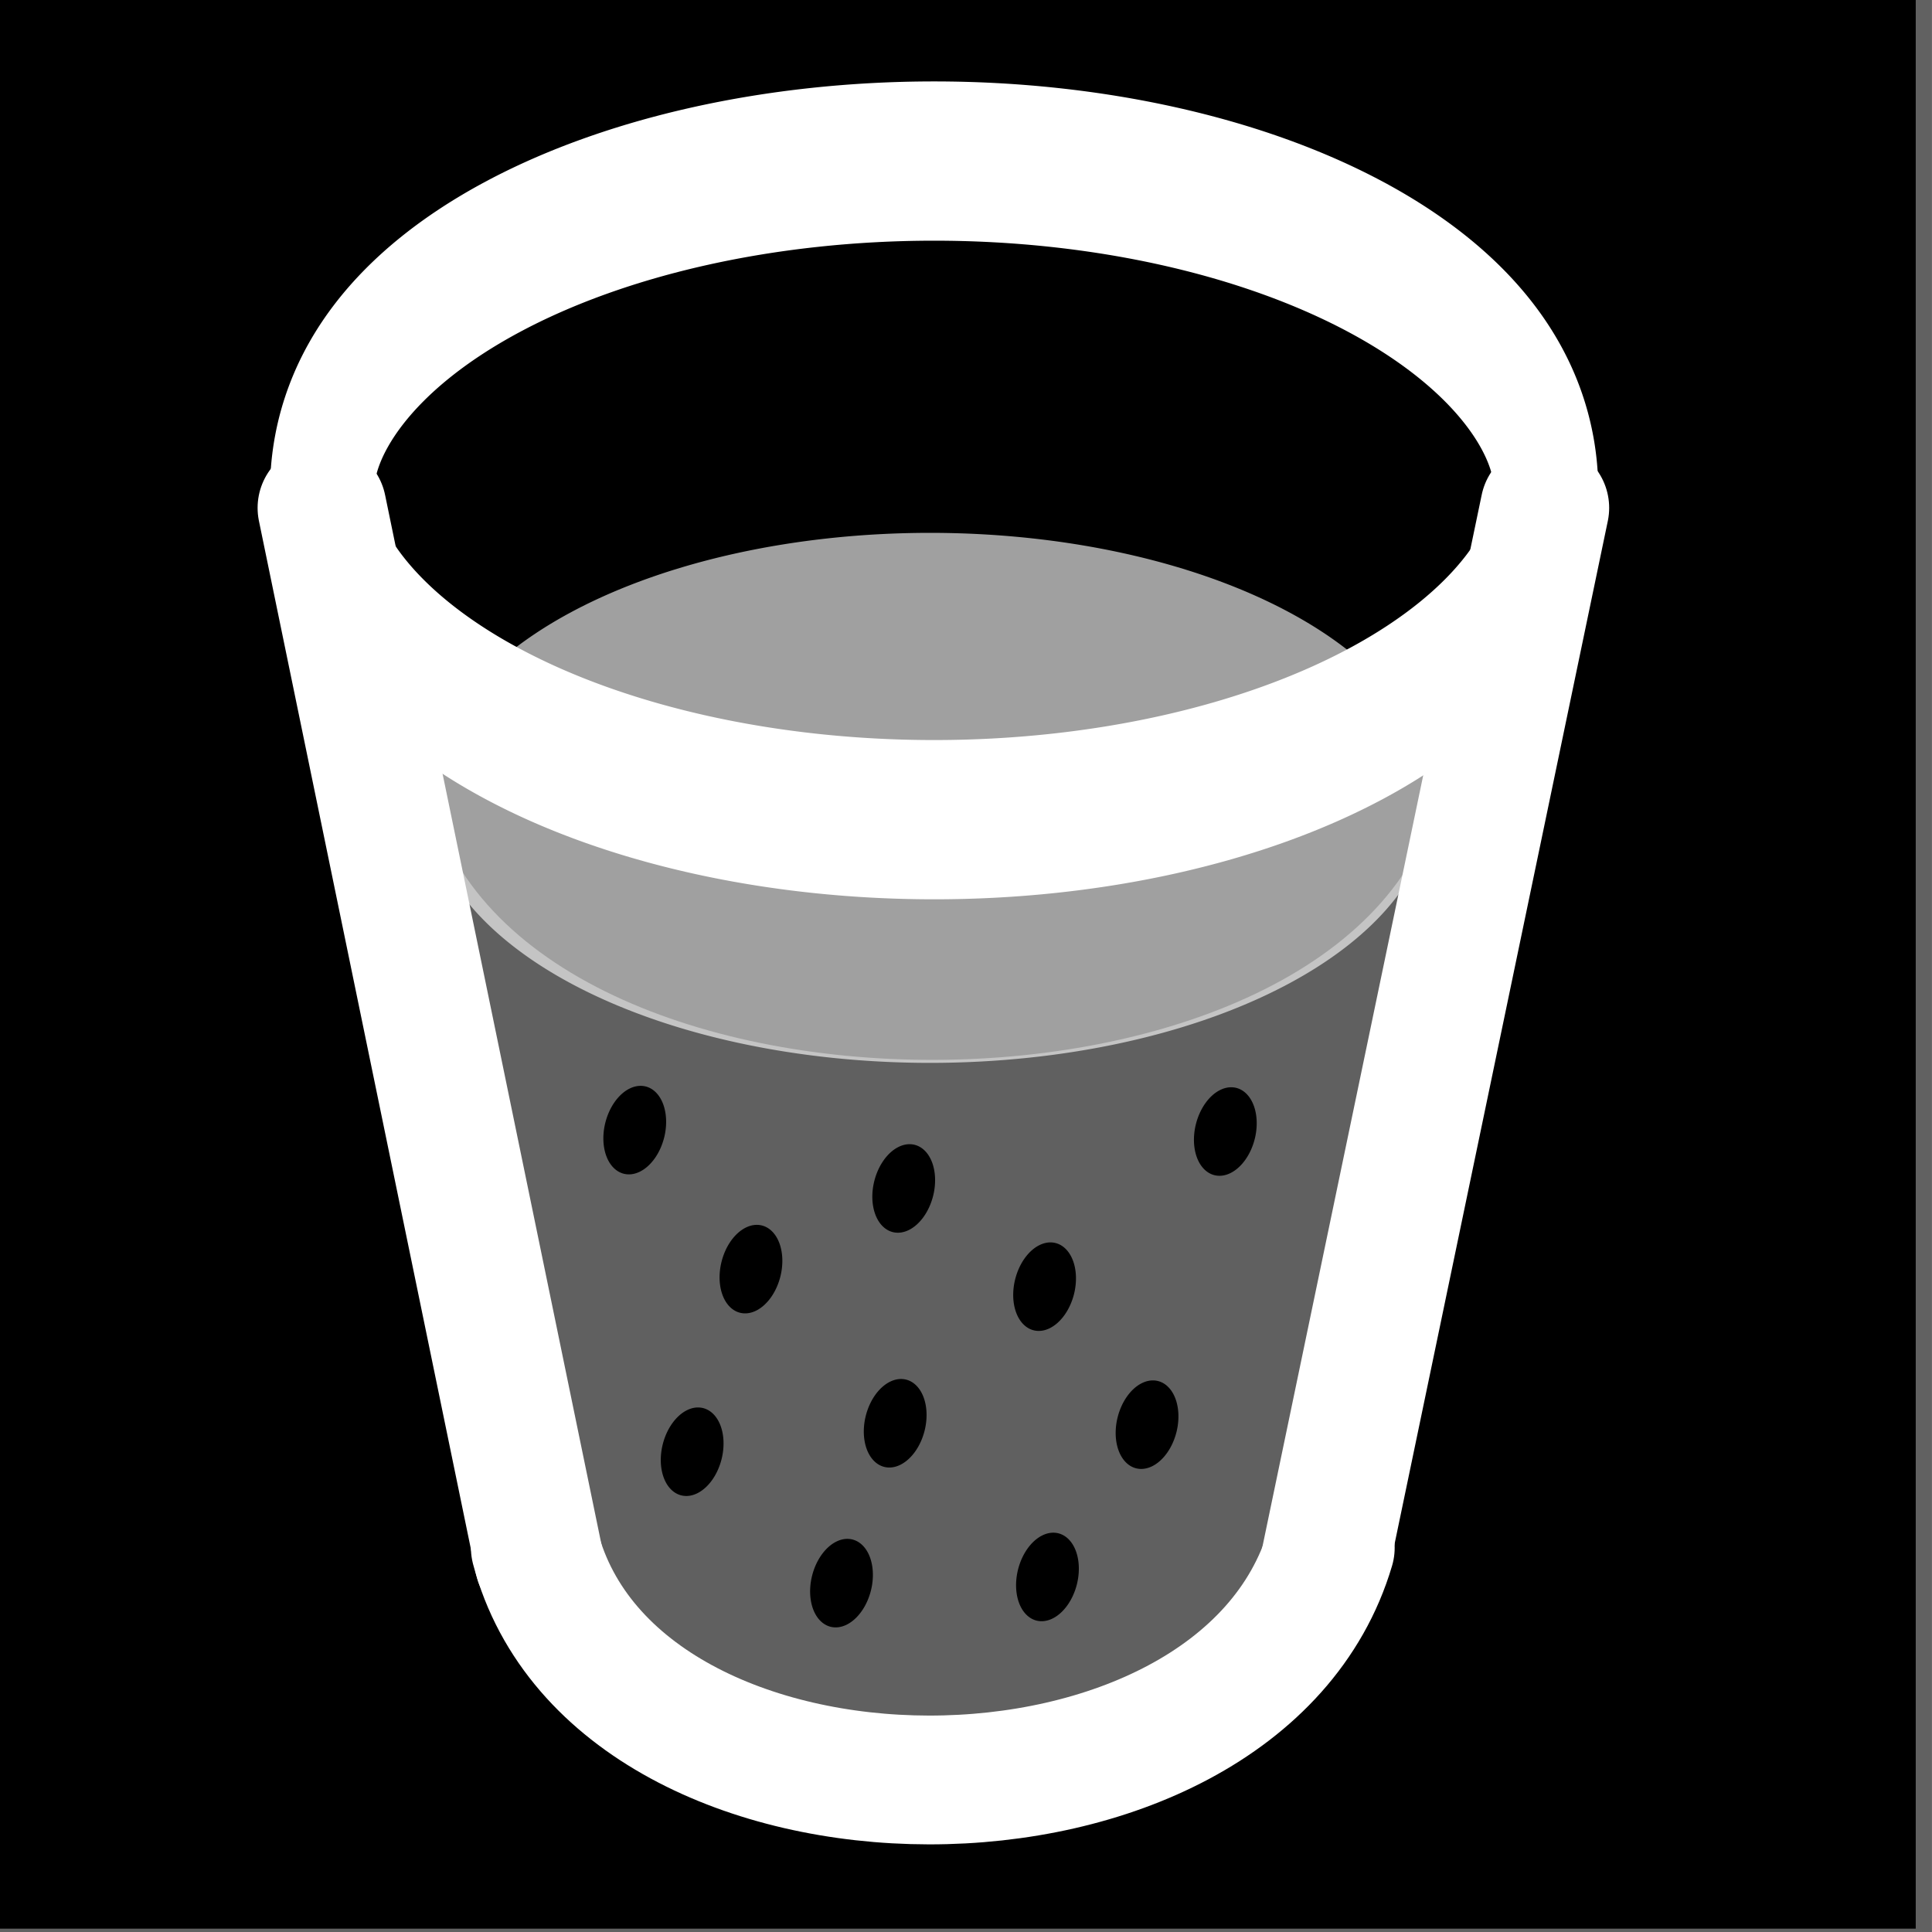 <?xml version="1.0" encoding="UTF-8" standalone="no"?>
<!-- Created with Inkscape (http://www.inkscape.org/) -->

<svg
   xmlns:dc="http://purl.org/dc/elements/1.1/"
   xmlns:cc="http://creativecommons.org/ns#"
   xmlns:rdf="http://www.w3.org/1999/02/22-rdf-syntax-ns#"
   xmlns:svg="http://www.w3.org/2000/svg"
   xmlns="http://www.w3.org/2000/svg"
   xmlns:sodipodi="http://sodipodi.sourceforge.net/DTD/sodipodi-0.dtd"
   xmlns:inkscape="http://www.inkscape.org/namespaces/inkscape"
   width="60"
   height="60"
   id="svg2"
   version="1.1"
   inkscape:version="0.48.1 r9760"
   sodipodi:docname="TabBar1.svg"
   inkscape:export-filename="/Users/matthijs/Documents/Business/Projects/Smoothies/Icon/TabBar1.png"
   inkscape:export-xdpi="90"
   inkscape:export-ydpi="90">
  <rect width="100%" height="100%" fill="#808080" stroke="none"/>
  <defs
     id="defs4" />
  <sodipodi:namedview
     id="base"
     pagecolor="#ffffff"
     bordercolor="#666666"
     borderopacity="1.0"
     inkscape:pageopacity="0.0"
     inkscape:pageshadow="2"
     inkscape:zoom="4"
     inkscape:cx="30"
     inkscape:cy="17.5"
     inkscape:document-units="px"
     inkscape:current-layer="layer4"
     showgrid="false"
     inkscape:window-width="1423"
     inkscape:window-height="862"
     inkscape:window-x="34"
     inkscape:window-y="22"
     inkscape:window-maximized="0" />
  <g
     inkscape:label="background"
     inkscape:groupmode="layer"
     id="layer1"
     transform="translate(0,-992.362)"
     style="display:inline"
     sodipodi:insensitive="true">
    <rect
       style="fill:#000000;fill-opacity:1;fill-rule:nonzero;stroke:#000000;stroke-width:1;stroke-linecap:round;stroke-miterlimit:4;stroke-opacity:0.24;stroke-dasharray:none"
       id="rect2985"
       width="60"
       height="60"
       x="-0.505"
       y="-0.104"
       transform="translate(0,992.362)" />
  </g>
  <g
     style="display:inline"
     inkscape:label="inside 2"
     id="g3828"
     inkscape:groupmode="layer"
     sodipodi:insensitive="true">
    <path
       sodipodi:nodetypes="ccccc"
       inkscape:connector-curvature="0"
       id="path3832"
       d="m 13.247,24.311 c 2.156,11.542 29.432,11.422 31.514,-0.057 L 40.131,50.022 c -7.191,7.779 -17.628,6.314 -22.539,-0.559 z"
       style="fill:#ffffff;fill-opacity:0.376;fill-rule:nonzero;stroke:none" />
  </g>
  <g
     inkscape:groupmode="layer"
     id="layer3"
     inkscape:label="inside"
     style="display:inline"
     sodipodi:insensitive="true">
    <path
       sodipodi:type="arc"
       style="fill:#ffffff;fill-opacity:0.627;stroke:none"
       id="path3823"
       sodipodi:cx="28.846153"
       sodipodi:cy="31.282051"
       sodipodi:rx="14.358974"
       sodipodi:ry="5.6410255"
       d="m 43.205,31.282 a 14.359,5.641 0 1 1 -28.718,0 14.359,5.641 0 1 1 28.718,0 z"
       transform="matrix(1.088,0,0,1.459,-2.501,-20.862)" />
  </g>
  <g
     transform="translate(0,-992.362)"
     id="g3810"
     inkscape:groupmode="layer"
     inkscape:label="glass"
     style="display:inline"
     sodipodi:insensitive="true">
    <path
       transform="matrix(1.06,0,0,1.62,-3.915,981.985)"
       d="m 48.992,15.806 a 17.93,6.313 0 1 1 -35.86,0 17.93,6.313 0 1 1 35.86,0 z"
       sodipodi:ry="6.3134532"
       sodipodi:rx="17.930208"
       sodipodi:cy="15.805826"
       sodipodi:cx="31.062191"
       id="path3814"
       style="fill:none;stroke:#ffffff;stroke-width:3.053;stroke-linecap:round;stroke-miterlimit:4;stroke-opacity:1;stroke-dasharray:none"
       sodipodi:type="arc" />
    <path
       inkscape:connector-curvature="0"
       id="path3818"
       d="m 10,1008.135 6.741,32.697"
       style="fill:none;stroke:#ffffff;stroke-width:4;stroke-linecap:round;stroke-linejoin:round;stroke-miterlimit:4;stroke-opacity:1;stroke-dasharray:none"
       sodipodi:nodetypes="cc" />
    <path
       style="fill:none;stroke:#ffffff;stroke-width:4;stroke-linecap:round;stroke-linejoin:round;stroke-miterlimit:4;stroke-opacity:1;stroke-dasharray:none"
       d="m 47.974,1008.135 -6.82,32.717"
       id="path3820"
       inkscape:connector-curvature="0"
       sodipodi:nodetypes="cc" />
    <path
       style="fill:none;stroke:#ffffff;stroke-width:4;stroke-linecap:round;stroke-linejoin:miter;stroke-miterlimit:4;stroke-opacity:1;stroke-dasharray:none"
       d="m 16.625,1040.425 c 2.533,9.596 21.833,9.646 24.688,0"
       id="path3834"
       inkscape:connector-curvature="0"
       sodipodi:nodetypes="cc" />
  </g>
  <g
     inkscape:groupmode="layer"
     id="layer4"
     inkscape:label="pips">
    <path
       sodipodi:type="arc"
       style="fill:#000000;fill-opacity:1;fill-rule:nonzero;stroke:none"
       id="path3837"
       sodipodi:cx="24.6875"
       sodipodi:cy="37.3125"
       sodipodi:rx="0.3125"
       sodipodi:ry="0.6875"
       d="m 25,37.312 a 0.312,0.688 0 1 1 -0.625,0 0.312,0.688 0 1 1 0.625,0 z"
       transform="matrix(2.925,0.73,-0.491,1.967,-34.178,-56.318)" />
    <path
       transform="matrix(2.925,0.73,-0.491,1.967,-25.825,-54.506)"
       d="m 25,37.312 a 0.312,0.688 0 1 1 -0.625,0 0.312,0.688 0 1 1 0.625,0 z"
       sodipodi:ry="0.6875"
       sodipodi:rx="0.3125"
       sodipodi:cy="37.3125"
       sodipodi:cx="24.6875"
       id="path3839"
       style="fill:#000000;fill-opacity:1;fill-rule:nonzero;stroke:none"
       sodipodi:type="arc" />
    <path
       sodipodi:type="arc"
       style="fill:#000000;fill-opacity:1;fill-rule:nonzero;stroke:none"
       id="path3841"
       sodipodi:cx="24.6875"
       sodipodi:cy="37.3125"
       sodipodi:rx="0.3125"
       sodipodi:ry="0.6875"
       d="m 25,37.312 a 0.312,0.688 0 1 1 -0.625,0 0.312,0.688 0 1 1 0.625,0 z"
       transform="matrix(2.925,0.73,-0.491,1.967,-15.837,-56.274)" />
    <path
       transform="matrix(2.925,0.73,-0.491,1.967,-21.45,-51.456)"
       d="m 25,37.312 a 0.312,0.688 0 1 1 -0.625,0 0.312,0.688 0 1 1 0.625,0 z"
       sodipodi:ry="0.6875"
       sodipodi:rx="0.3125"
       sodipodi:cy="37.3125"
       sodipodi:cx="24.6875"
       id="path3843"
       style="fill:#000000;fill-opacity:1;fill-rule:nonzero;stroke:none"
       sodipodi:type="arc" />
    <path
       sodipodi:type="arc"
       style="fill:#000000;fill-opacity:1;fill-rule:nonzero;stroke:none"
       id="path3845"
       sodipodi:cx="24.6875"
       sodipodi:cy="37.3125"
       sodipodi:rx="0.3125"
       sodipodi:ry="0.6875"
       d="m 25,37.312 a 0.312,0.688 0 1 1 -0.625,0 0.312,0.688 0 1 1 0.625,0 z"
       transform="matrix(2.925,0.73,-0.491,1.967,-30.569,-52.001)" />
    <path
       transform="matrix(2.925,0.73,-0.491,1.967,-32.395,-46.33)"
       d="m 25,37.312 a 0.312,0.688 0 1 1 -0.625,0 0.312,0.688 0 1 1 0.625,0 z"
       sodipodi:ry="0.6875"
       sodipodi:rx="0.3125"
       sodipodi:cy="37.3125"
       sodipodi:cx="24.6875"
       id="path3847"
       style="fill:#000000;fill-opacity:1;fill-rule:nonzero;stroke:none"
       sodipodi:type="arc" />
    <path
       sodipodi:type="arc"
       style="fill:#000000;fill-opacity:1;fill-rule:nonzero;stroke:none"
       id="path3849"
       sodipodi:cx="24.6875"
       sodipodi:cy="37.3125"
       sodipodi:rx="0.3125"
       sodipodi:ry="0.6875"
       d="m 25,37.312 a 0.312,0.688 0 1 1 -0.625,0 0.312,0.688 0 1 1 0.625,0 z"
       transform="matrix(2.925,0.73,-0.491,1.967,-27.757,-42.249)" />
    <path
       transform="matrix(2.925,0.73,-0.491,1.967,-26.09,-47.214)"
       d="m 25,37.312 a 0.312,0.688 0 1 1 -0.625,0 0.312,0.688 0 1 1 0.625,0 z"
       sodipodi:ry="0.6875"
       sodipodi:rx="0.3125"
       sodipodi:cy="37.3125"
       sodipodi:cx="24.6875"
       id="path3851"
       style="fill:#000000;fill-opacity:1;fill-rule:nonzero;stroke:none"
       sodipodi:type="arc" />
    <path
       sodipodi:type="arc"
       style="fill:#000000;fill-opacity:1;fill-rule:nonzero;stroke:none"
       id="path3853"
       sodipodi:cx="24.6875"
       sodipodi:cy="37.3125"
       sodipodi:rx="0.3125"
       sodipodi:ry="0.6875"
       d="m 25,37.312 a 0.312,0.688 0 1 1 -0.625,0 0.312,0.688 0 1 1 0.625,0 z"
       transform="matrix(2.925,0.73,-0.491,1.967,-18.268,-47.17)" />
    <path
       transform="matrix(2.925,0.73,-0.491,1.967,-21.361,-42.441)"
       d="m 25,37.312 a 0.312,0.688 0 1 1 -0.625,0 0.312,0.688 0 1 1 0.625,0 z"
       sodipodi:ry="0.6875"
       sodipodi:rx="0.3125"
       sodipodi:cy="37.3125"
       sodipodi:cx="24.6875"
       id="path3855"
       style="fill:#000000;fill-opacity:1;fill-rule:nonzero;stroke:none"
       sodipodi:type="arc"
       inkscape:transform-center-x="-1.5467961"
       inkscape:transform-center-y="-4.4636116" />
  </g>
</svg>
